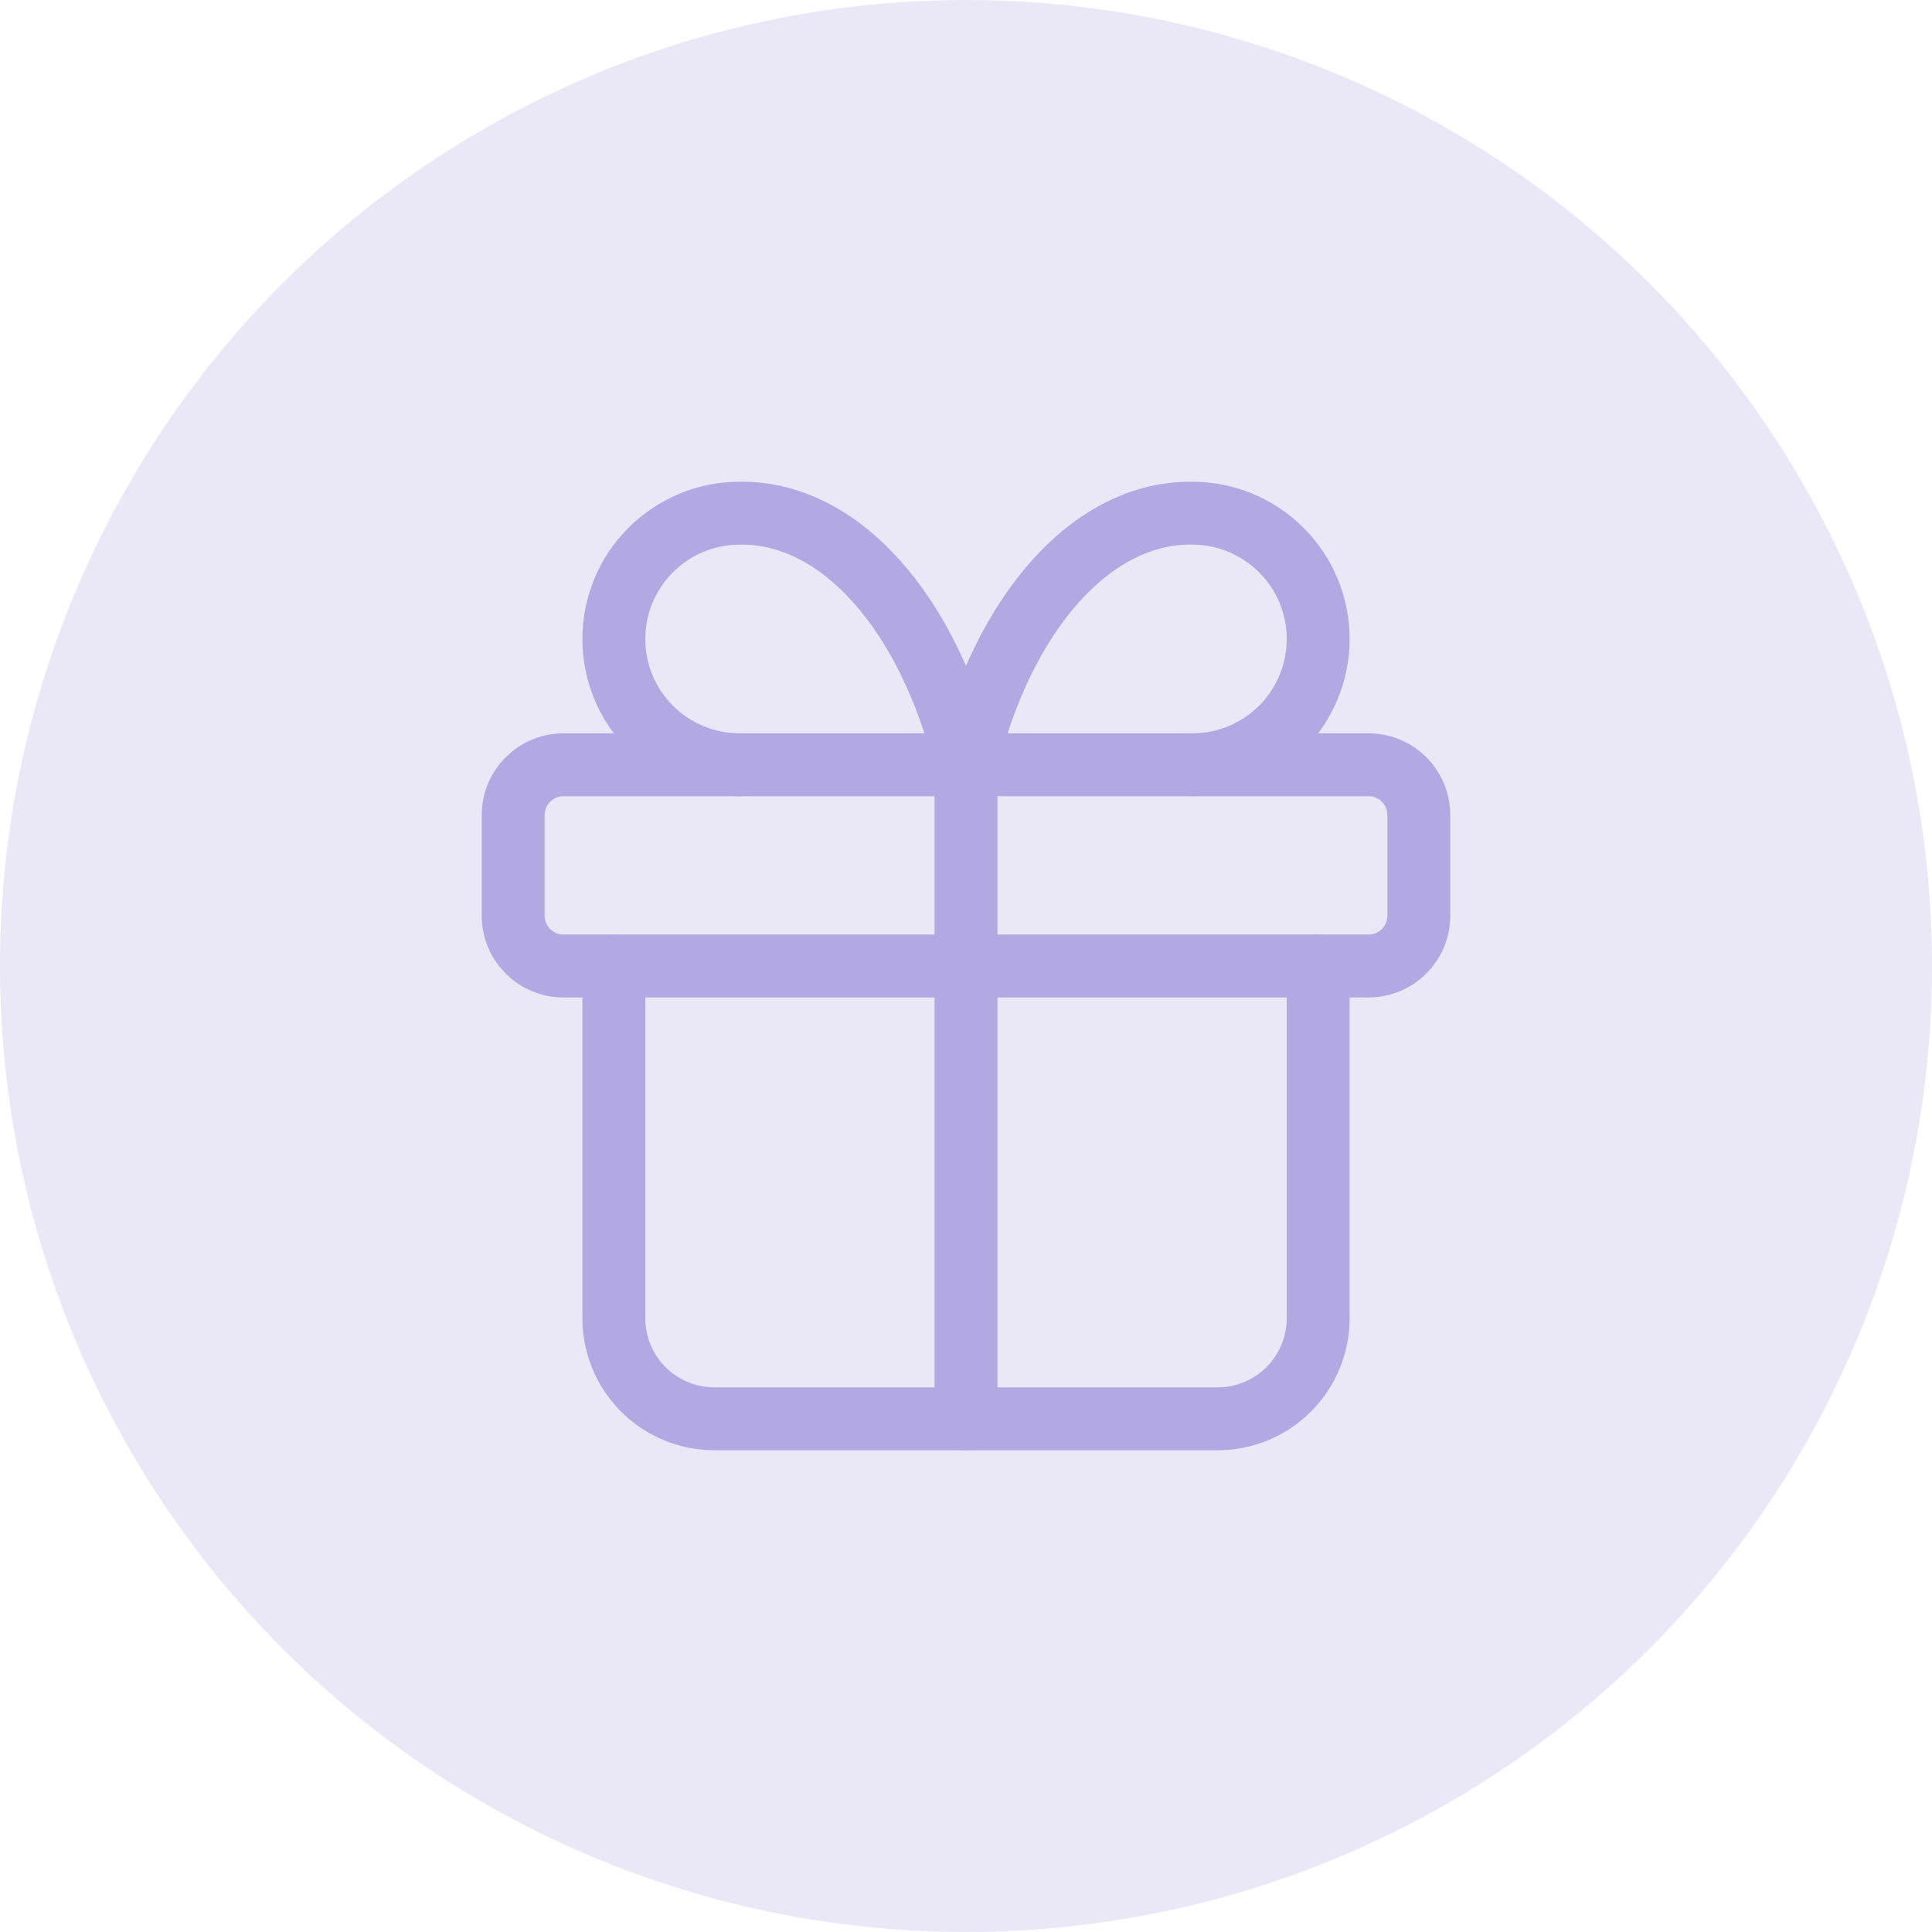 <svg width="32" height="32" viewBox="0 0 32 32" fill="none" xmlns="http://www.w3.org/2000/svg">
<circle opacity="0.28" cx="16" cy="16" r="16" fill="#B2A9E3"/>
<path d="M22.667 12.667H9.333C8.873 12.667 8.5 13.04 8.5 13.5V15.167C8.5 15.627 8.873 16 9.333 16H22.667C23.127 16 23.5 15.627 23.5 15.167V13.5C23.5 13.04 23.127 12.667 22.667 12.667Z" stroke="#B2A9E3" stroke-width="1.042" stroke-linecap="round" stroke-linejoin="round"/>
<path d="M16 12.667V23.5" stroke="#B2A9E3" stroke-width="1.042" stroke-linecap="round" stroke-linejoin="round"/>
<path d="M21.833 16V21.833C21.833 22.275 21.658 22.699 21.345 23.012C21.033 23.324 20.609 23.5 20.167 23.5H11.833C11.391 23.5 10.967 23.324 10.655 23.012C10.342 22.699 10.167 22.275 10.167 21.833V16" stroke="#B2A9E3" stroke-width="1.042" stroke-linecap="round" stroke-linejoin="round"/>
<path d="M12.25 12.667C11.697 12.667 11.168 12.447 10.777 12.057C10.386 11.666 10.167 11.136 10.167 10.584C10.167 10.031 10.386 9.501 10.777 9.111C11.168 8.72 11.697 8.5 12.25 8.5C13.054 8.486 13.842 8.876 14.511 9.62C15.18 10.363 15.698 11.425 16 12.667C16.301 11.425 16.82 10.363 17.489 9.62C18.158 8.876 18.946 8.486 19.75 8.5C20.302 8.5 20.832 8.72 21.223 9.111C21.614 9.501 21.833 10.031 21.833 10.584C21.833 11.136 21.614 11.666 21.223 12.057C20.832 12.447 20.302 12.667 19.75 12.667" stroke="#B2A9E3" stroke-width="1.042" stroke-linecap="round" stroke-linejoin="round"/>
</svg>
